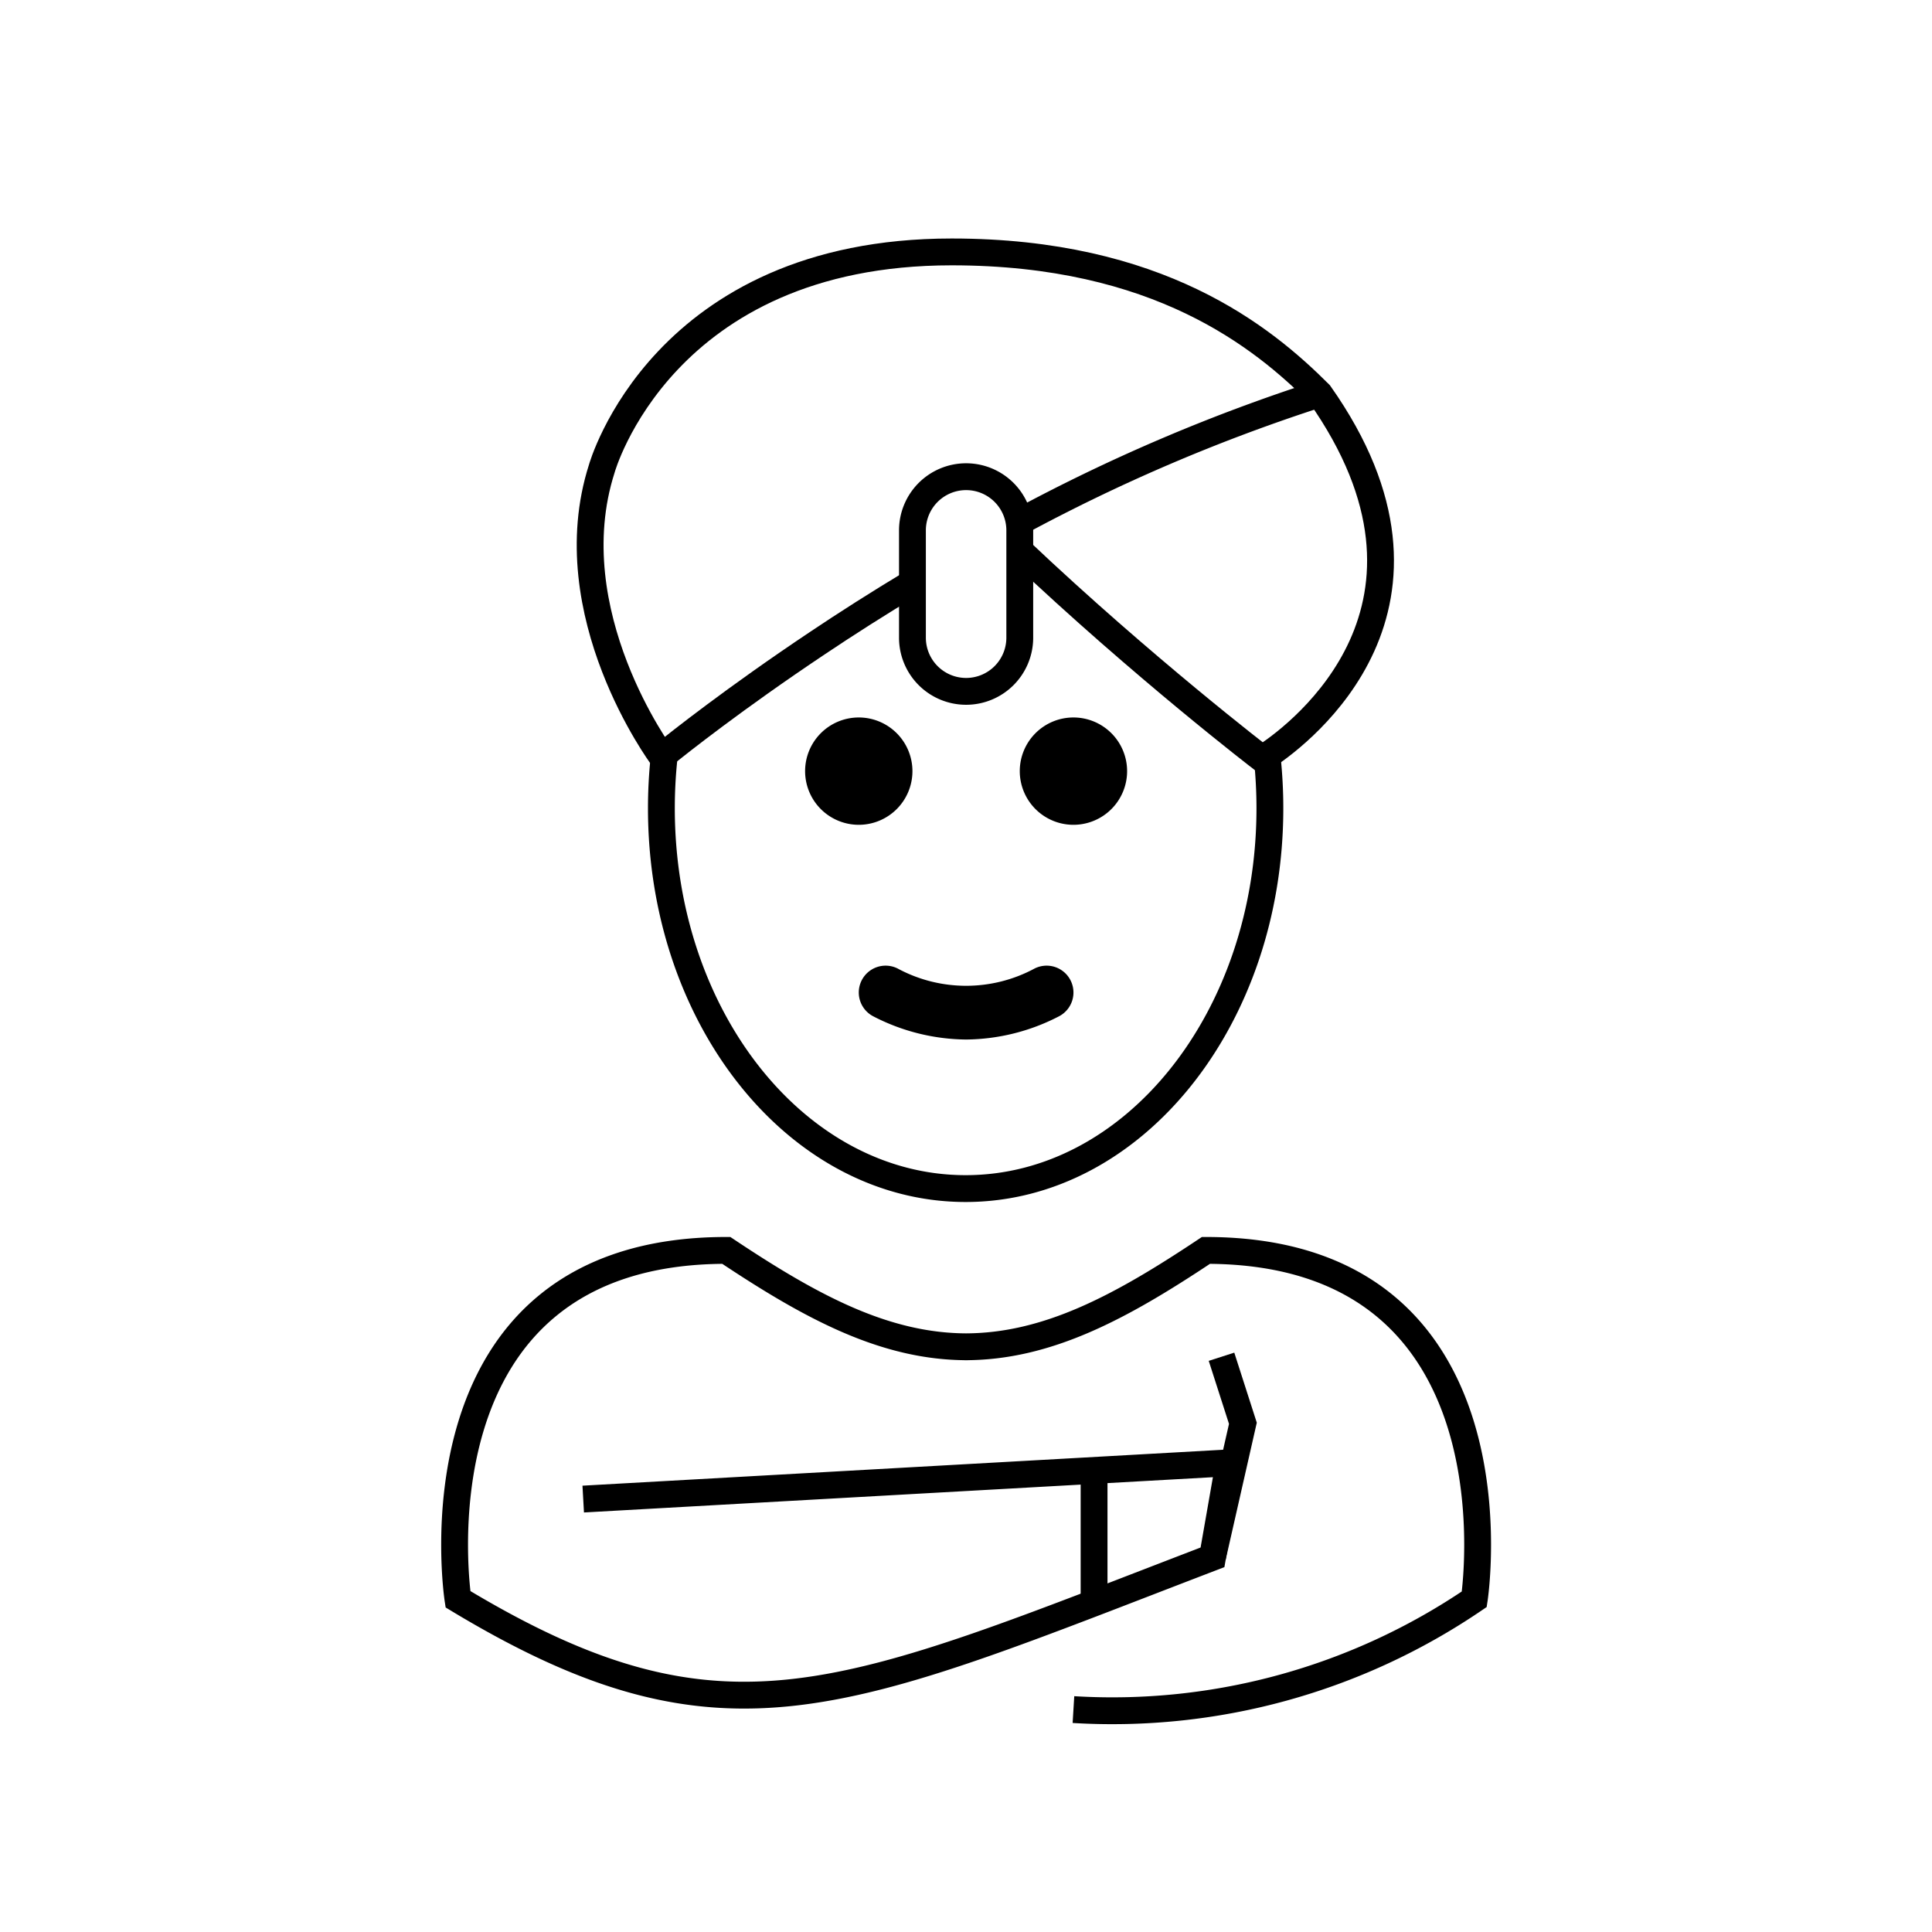 <svg id="emoji" viewBox="0 0 72 72" xmlns="http://www.w3.org/2000/svg" width="64" height="64">
  <g id="line">
    <path fill="none" stroke="#000" strokeLinecap="round" strokeLinejoin="round" strokeWidth="2" d="M40.004,63.711a23.967,23.967,0,0,0,14.938-4.112s2-13-10-13c-3.192,2.128-5.926,3.598-9,3.592h.125c-3.074.006-5.808-1.464-9-3.592-12,0-10,13-10,13,9.978,6.021,14.368,3.708,28.119-1.562l.617-3.521-24.068,1.35"/>
    <path fill="none" stroke="#000" strokeLinecap="round" strokeLinejoin="round" strokeWidth="2" d="M45.522,50.562l.797,2.48-1.134,4.995"/>
    <path d="M42.004,28.738a2,2,0,1,1-2-2,2.001,2.001,0,0,1,2,2"/>
    <path d="M34.004,28.738a2,2,0,1,1-2-2,2.001,2.001,0,0,1,2,2"/>
    <path d="M36.004,38.74a7.653,7.653,0,0,1-3.447-.858,1,1,0,0,1,.895-1.789,5.377,5.377,0,0,0,5.105,0,1,1,0,0,1,.895,1.789A7.653,7.653,0,0,1,36.004,38.74Z"/>
    <path fill="none" stroke="#000" strokeLinecap="round" strokeLinejoin="round" strokeWidth="2" d="M34.006,21.718c-1.28.77-2.47,1.53-3.53,2.24-3.13,2.09-5.21,3.75-5.7,4.14-.07.06-.11.09-.11.09s-3.96-5.34-2.24-10.72c0,0,2.24-8.08,13.04-8.08,7.7,0,11.59,3.17,13.71,5.29,5.58,7.91-.72,12.65-1.94,13.47-.13.09-.2.13-.2.13s-4.41-3.38-9.03-7.75"/>
    <path fill="none" stroke="#000" strokeLinecap="round" strokeLinejoin="round" strokeWidth="2" d="M37.976,19.458a66.431,66.431,0,0,1,11.2-4.78"/>
    <path fill="none" stroke="#000" strokeLinecap="round" strokeLinejoin="round" strokeWidth="2" d="M36.004,25.765h0a2,2,0,0,1-2-2v-4a2,2,0,0,1,2-2h0a2,2,0,0,1,2,2v4A2,2,0,0,1,36.004,25.765Z"/>
    <line x1="40.773" x2="40.773" y1="54.916" y2="59.664" fill="none" stroke="#000" strokeLinecap="round" strokeLinejoin="round" strokeWidth="2"/>
    <path fill="none" stroke="#000" strokeLinecap="round" strokeLinejoin="round" strokeWidth="2" d="M24.743,28.28a17.861,17.861,0,0,0-.095,1.842c0,7.828,5.077,14.173,11.339,14.173S47.325,37.95,47.325,30.122a17.826,17.826,0,0,0-.101-1.9"/>
  </g>
</svg>
